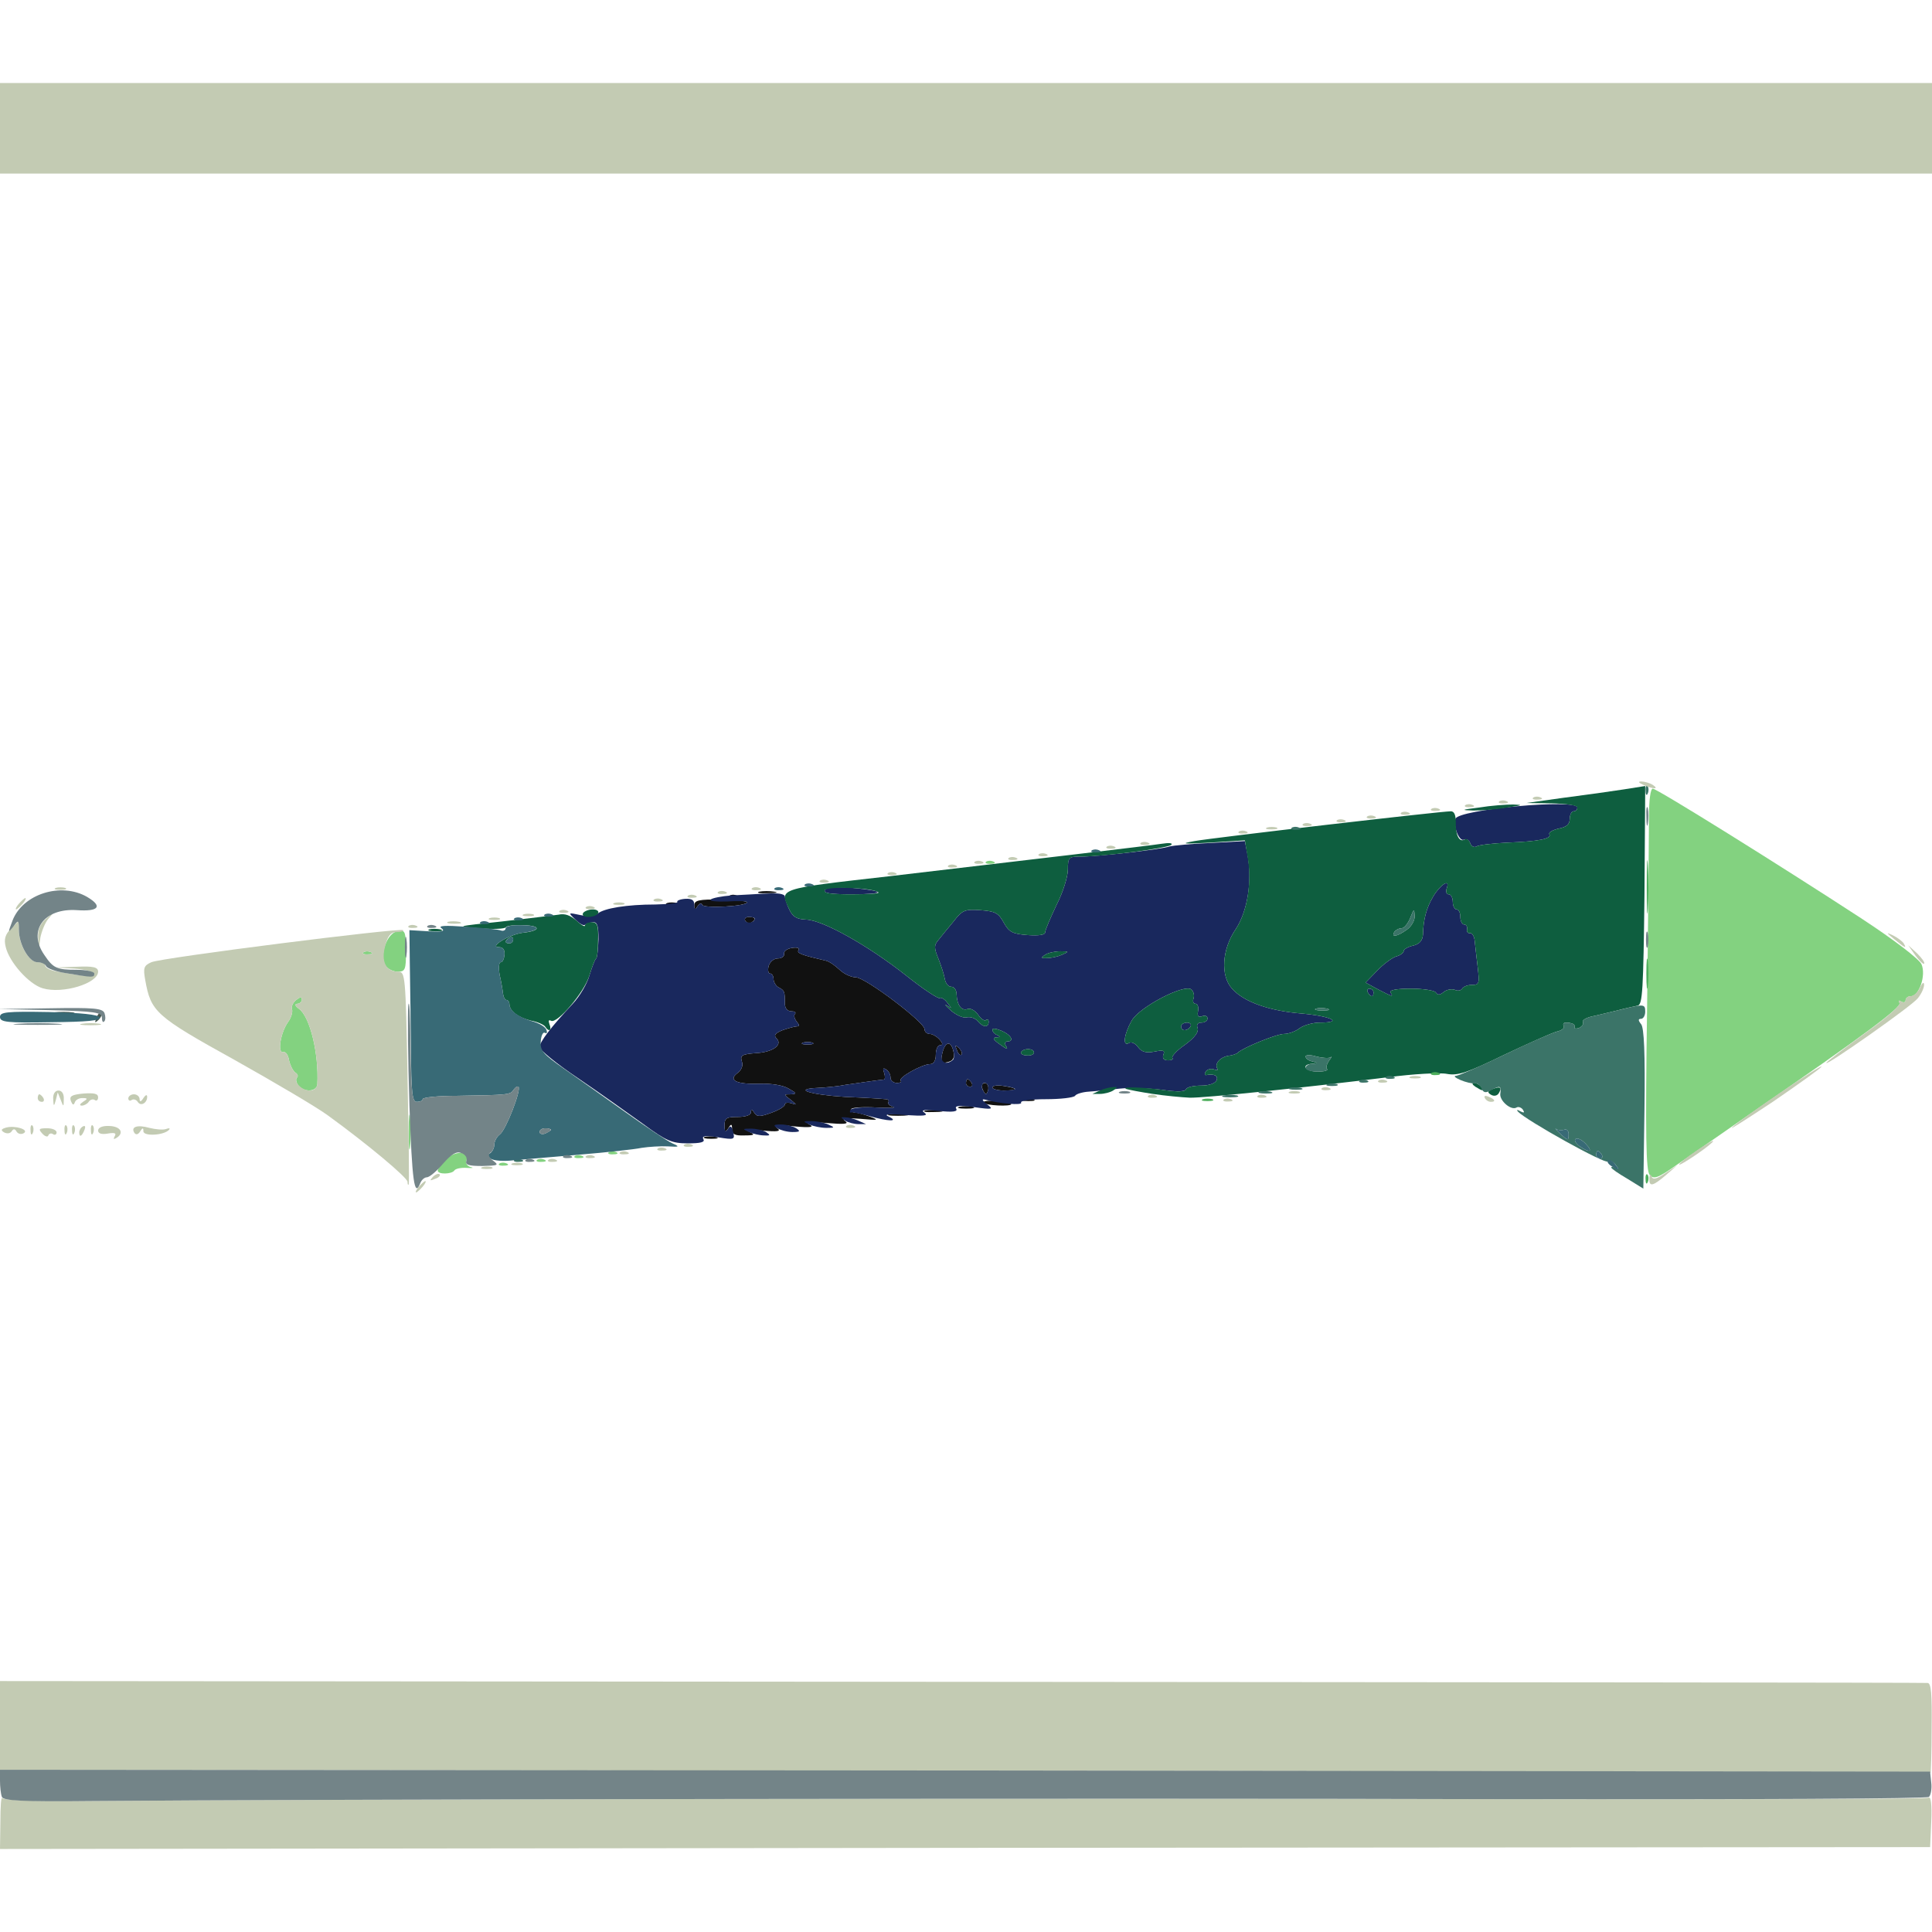 <svg xmlns="http://www.w3.org/2000/svg" viewBox="0 0 5120 5120">
  <defs/>
  <path fill="#111111" d="M1867,3013 C1874,3011 1888,3011 1897,3013 C1907,3016 1902,3018 1885,3018 C1869,3018 1861,3016 1867,3013 Z"/>
  <path fill="#111111" d="M1940,2993 C1940,2978 1938,2977 1930,2990 C1922,3002 1920,3001 1920,2983 C1920,2963 1925,2960 1955,2960 C1976,2960 1990,2955 1990,2948 C1990,2938 1993,2939 1999,2949 C2006,2960 2014,2960 2044,2949 C2064,2942 2080,2932 2080,2927 C2080,2922 2088,2921 2098,2924 C2112,2929 2112,2928 2096,2915 C2076,2900 2076,2900 2096,2900 C2112,2899 2112,2897 2090,2885 C2076,2876 2043,2871 2014,2872 C1952,2874 1929,2863 1954,2844 C1965,2836 1970,2824 1966,2813 C1961,2797 1966,2794 2001,2791 C2048,2789 2075,2769 2058,2752 C2050,2744 2054,2738 2074,2730 C2089,2725 2106,2720 2112,2720 C2119,2720 2119,2716 2111,2707 C2105,2699 2103,2690 2107,2687 C2110,2683 2106,2680 2097,2680 C2087,2680 2080,2672 2080,2660 C2080,2627 2079,2625 2064,2617 C2056,2613 2050,2602 2050,2595 C2050,2587 2046,2580 2041,2580 C2036,2580 2034,2571 2037,2560 C2040,2549 2051,2540 2061,2540 C2072,2540 2079,2534 2078,2528 C2076,2521 2086,2514 2099,2512 C2112,2510 2120,2512 2116,2518 C2111,2526 2124,2531 2189,2546 C2196,2547 2212,2558 2224,2569 C2236,2581 2256,2590 2268,2590 C2293,2590 2450,2709 2450,2727 C2450,2734 2456,2740 2464,2740 C2471,2740 2483,2747 2490,2755 C2499,2765 2499,2770 2491,2770 C2485,2770 2480,2781 2480,2795 C2480,2811 2474,2820 2465,2820 C2444,2820 2379,2856 2387,2864 C2390,2867 2386,2870 2377,2870 C2368,2870 2360,2864 2360,2856 C2360,2848 2355,2838 2348,2834 C2340,2829 2339,2832 2343,2843 C2346,2853 2346,2860 2342,2861 C2329,2862 2275,2870 2240,2875 C2221,2879 2188,2882 2168,2883 C2099,2886 2146,2901 2241,2907 C2293,2909 2340,2912 2347,2913 C2354,2913 2357,2917 2354,2921 C2352,2925 2358,2931 2367,2933 C2377,2936 2357,2937 2323,2935 C2288,2933 2258,2935 2256,2939 C2253,2943 2256,2947 2263,2948 C2270,2948 2289,2953 2305,2959 C2331,2969 2328,2969 2280,2965 C2240,2962 2229,2963 2240,2971 C2251,2979 2237,2980 2190,2976 C2144,2972 2131,2973 2145,2980 C2159,2987 2148,2989 2105,2985 C2060,2980 2049,2982 2060,2990 C2071,2998 2061,3000 2020,2996 C1982,2992 1971,2993 1985,2999 C2002,3007 2000,3009 1973,3009 C1948,3010 1940,3006 1940,2993 Z M2153,2763 C2146,2761 2134,2761 2128,2763 C2121,2766 2126,2768 2140,2768 C2154,2768 2159,2766 2153,2763 Z"/>
  <path fill="#111111" d="M2358,2953 C2370,2951 2390,2951 2403,2953 C2415,2955 2405,2957 2380,2957 C2355,2957 2345,2955 2358,2953 Z"/>
  <path fill="#111111" d="M2452,2943 C2462,2941 2480,2941 2492,2943 C2505,2945 2497,2947 2475,2947 C2453,2948 2443,2946 2452,2943 Z"/>
  <path fill="#111111" d="M2543,2933 C2552,2931 2568,2931 2578,2933 C2587,2936 2579,2938 2560,2938 C2541,2938 2533,2936 2543,2933 Z"/>
  <path fill="#111111" d="M2606,2922 C2604,2918 2619,2916 2641,2918 C2662,2920 2680,2924 2680,2926 C2680,2933 2611,2930 2606,2922 Z"/>
  <path fill="#111111" d="M2707,2913 C2714,2911 2728,2911 2737,2913 C2747,2916 2742,2918 2725,2918 C2709,2918 2701,2916 2707,2913 Z"/>
  <path fill="#111111" d="M2606,2891 C2602,2884 2601,2876 2604,2873 C2613,2864 2623,2877 2618,2891 C2614,2902 2612,2902 2606,2891 Z"/>
  <path fill="#111111" d="M2630,2882 C2630,2877 2644,2875 2660,2878 C2699,2884 2699,2890 2660,2890 C2644,2890 2630,2886 2630,2882 Z"/>
  <path fill="#111111" d="M2560,2870 C2560,2865 2562,2860 2564,2860 C2567,2860 2572,2865 2575,2870 C2578,2876 2576,2880 2571,2880 C2565,2880 2560,2876 2560,2870 Z"/>
  <path fill="#111111" d="M2496,2797 C2502,2764 2517,2755 2525,2780 C2532,2803 2527,2813 2505,2816 C2496,2817 2493,2811 2496,2797 Z"/>
  <path fill="#111111" d="M2536,2783 C2530,2769 2531,2768 2541,2777 C2548,2784 2551,2792 2548,2795 C2545,2798 2539,2793 2536,2783 Z"/>
  <path fill="#111111" d="M1975,2440 C1972,2435 1976,2430 1984,2430 C2002,2430 2005,2436 1991,2445 C1986,2448 1979,2446 1975,2440 Z"/>
  <path fill="#111111" d="M1840,2399 C1840,2386 1852,2383 1910,2384 C1948,2385 1980,2388 1980,2391 C1980,2402 1865,2408 1861,2398 C1859,2392 1854,2394 1849,2401 C1842,2412 1840,2412 1840,2399 Z"/>
  <path fill="#111111" d="M1768,2393 C1774,2391 1786,2391 1793,2393 C1799,2396 1794,2398 1780,2398 C1766,2398 1761,2396 1768,2393 Z"/>
  <path fill="#111111" d="M1933,2374 C1936,2371 1945,2370 1952,2373 C1960,2376 1957,2379 1946,2379 C1935,2380 1929,2377 1933,2374 Z"/>
  <path fill="#111111" d="M2012,2363 C2022,2361 2040,2361 2052,2363 C2065,2365 2057,2367 2035,2367 C2013,2368 2003,2366 2012,2363 Z"/>
  <path fill="#19285D" d="M1705,2979 C1666,2951 1589,2896 1533,2858 C1476,2820 1430,2782 1430,2775 C1430,2761 1461,2721 1518,2660 C1536,2641 1556,2607 1562,2585 C1569,2563 1576,2543 1580,2540 C1583,2537 1585,2514 1586,2489 C1586,2453 1583,2443 1571,2444 C1562,2445 1553,2448 1550,2451 C1547,2454 1536,2448 1525,2437 C1505,2418 1505,2418 1538,2425 C1557,2429 1576,2427 1584,2421 C1601,2407 1661,2397 1737,2397 C1771,2396 1797,2394 1795,2390 C1793,2387 1802,2383 1816,2382 C1833,2381 1840,2385 1840,2398 C1840,2411 1842,2412 1849,2401 C1854,2394 1859,2392 1861,2398 C1865,2408 1980,2402 1980,2391 C1980,2388 1956,2387 1928,2389 C1899,2390 1879,2388 1883,2384 C1887,2380 1912,2375 1938,2373 C1964,2372 2006,2369 2033,2368 C2061,2366 2080,2369 2080,2376 C2080,2381 2085,2397 2092,2411 C2101,2430 2112,2436 2136,2437 C2180,2438 2301,2506 2401,2585 C2446,2621 2486,2647 2490,2645 C2494,2642 2504,2648 2511,2658 C2523,2673 2523,2674 2510,2665 C2501,2660 2506,2665 2520,2678 C2534,2690 2553,2699 2562,2696 C2572,2694 2584,2698 2591,2706 C2605,2723 2620,2724 2620,2708 C2620,2702 2617,2700 2613,2703 C2610,2707 2600,2701 2592,2689 C2584,2678 2572,2671 2564,2674 C2548,2680 2536,2663 2535,2635 C2535,2624 2529,2615 2521,2615 C2513,2615 2506,2606 2504,2595 C2502,2583 2494,2559 2487,2541 C2475,2512 2475,2505 2487,2491 C2494,2482 2512,2460 2527,2442 C2550,2412 2557,2409 2598,2412 C2637,2415 2646,2419 2660,2445 C2674,2470 2683,2475 2723,2478 C2753,2480 2770,2478 2770,2470 C2770,2464 2784,2432 2800,2398 C2817,2365 2830,2323 2830,2304 C2830,2271 2832,2270 2867,2270 C2909,2270 3078,2251 3100,2243 C3108,2241 3156,2236 3207,2234 L3299,2229 L3306,2265 C3319,2335 3306,2415 3275,2462 C3238,2516 3234,2586 3265,2620 C3296,2655 3363,2679 3450,2686 C3528,2693 3562,2710 3497,2710 C3479,2710 3455,2717 3444,2725 C3434,2733 3415,2740 3403,2740 C3383,2740 3293,2777 3280,2790 C3277,2793 3266,2797 3255,2798 C3233,2802 3218,2819 3226,2832 C3229,2836 3225,2837 3217,2834 C3209,2831 3199,2834 3195,2840 C3192,2846 3192,2850 3197,2849 C3218,2845 3229,2851 3224,2863 C3221,2871 3204,2877 3183,2877 C3163,2877 3145,2881 3143,2887 C3141,2893 3118,2894 3079,2888 C3046,2884 2995,2882 2967,2885 C2938,2888 2902,2892 2885,2893 C2869,2894 2852,2899 2849,2904 C2845,2909 2810,2913 2771,2913 C2732,2913 2703,2917 2706,2922 C2711,2930 2648,2925 2610,2914 C2601,2912 2603,2916 2615,2926 C2634,2940 2631,2941 2581,2934 C2543,2929 2529,2930 2534,2938 C2539,2946 2525,2948 2488,2944 C2449,2940 2439,2941 2450,2949 C2461,2957 2448,2958 2400,2955 C2355,2951 2341,2953 2355,2959 C2384,2973 2354,2972 2305,2958 C2283,2952 2261,2947 2257,2948 C2252,2950 2251,2946 2254,2941 C2258,2936 2288,2933 2323,2935 C2357,2937 2377,2936 2367,2933 C2358,2931 2352,2925 2354,2921 C2357,2917 2354,2913 2347,2913 C2340,2912 2293,2909 2241,2907 C2146,2901 2099,2886 2168,2883 C2188,2882 2221,2879 2240,2875 C2275,2870 2329,2862 2342,2861 C2346,2860 2346,2853 2343,2843 C2339,2832 2340,2829 2348,2834 C2355,2838 2360,2848 2360,2856 C2360,2864 2368,2870 2377,2870 C2386,2870 2390,2867 2387,2864 C2379,2856 2444,2820 2465,2820 C2474,2820 2480,2811 2480,2795 C2480,2781 2485,2770 2491,2770 C2499,2770 2499,2765 2490,2755 C2483,2747 2471,2740 2464,2740 C2456,2740 2450,2734 2450,2727 C2450,2709 2293,2590 2268,2590 C2256,2590 2236,2581 2224,2569 C2212,2558 2196,2547 2189,2546 C2124,2531 2111,2526 2116,2518 C2120,2512 2112,2510 2099,2512 C2086,2514 2076,2521 2078,2528 C2079,2534 2072,2540 2061,2540 C2051,2540 2040,2549 2037,2560 C2034,2571 2036,2580 2041,2580 C2046,2580 2050,2587 2050,2595 C2050,2602 2056,2613 2064,2617 C2079,2625 2080,2627 2080,2660 C2080,2672 2087,2680 2097,2680 C2106,2680 2110,2683 2107,2687 C2103,2690 2105,2699 2111,2707 C2119,2716 2119,2720 2112,2720 C2106,2720 2089,2725 2074,2730 C2054,2738 2050,2744 2058,2752 C2075,2769 2048,2789 2001,2791 C1966,2794 1961,2797 1966,2813 C1970,2824 1965,2836 1954,2844 C1929,2863 1952,2874 2014,2872 C2043,2871 2076,2876 2090,2885 C2112,2897 2112,2899 2096,2900 C2076,2900 2076,2900 2096,2915 C2112,2928 2112,2929 2098,2924 C2088,2921 2080,2922 2080,2927 C2080,2932 2064,2942 2044,2949 C2014,2960 2006,2960 1999,2949 C1993,2939 1990,2938 1990,2948 C1990,2955 1976,2960 1955,2960 C1925,2960 1920,2963 1920,2983 C1920,2999 1923,3001 1929,2992 C1935,2982 1939,2983 1943,3000 C1948,3020 1946,3021 1903,3014 C1870,3009 1859,3010 1864,3019 C1869,3027 1856,3030 1823,3030 C1781,3030 1766,3024 1705,2979 Z M2616,2873 C2606,2863 2597,2878 2606,2891 C2612,2902 2614,2902 2618,2891 C2620,2884 2619,2876 2616,2873 Z M2690,2886 C2690,2884 2677,2880 2660,2878 C2644,2875 2630,2877 2630,2882 C2630,2886 2644,2890 2660,2890 C2677,2890 2690,2888 2690,2886 Z M2575,2870 C2572,2865 2567,2860 2564,2860 C2562,2860 2560,2865 2560,2870 C2560,2876 2565,2880 2571,2880 C2576,2880 2578,2876 2575,2870 Z M2526,2808 C2529,2804 2529,2792 2525,2780 C2517,2755 2502,2764 2496,2797 C2492,2817 2510,2823 2526,2808 Z M3107,2804 C3104,2800 3118,2784 3140,2769 C3166,2750 3177,2735 3174,2725 C3170,2715 3174,2710 3184,2710 C3193,2710 3200,2705 3200,2699 C3200,2693 3194,2690 3186,2693 C3176,2697 3172,2693 3175,2679 C3177,2669 3174,2660 3168,2660 C3163,2660 3160,2654 3163,2646 C3166,2638 3163,2627 3157,2622 C3138,2607 3019,2669 2999,2705 C2979,2740 2974,2775 2992,2764 C2998,2760 3009,2765 3016,2775 C3026,2788 3037,2791 3059,2787 C3083,2782 3088,2784 3083,2795 C3080,2805 3084,2810 3096,2810 C3105,2810 3110,2807 3107,2804 Z M2541,2777 C2531,2768 2530,2769 2536,2783 C2539,2793 2545,2798 2548,2795 C2551,2792 2548,2784 2541,2777 Z M2740,2789 C2740,2778 2713,2777 2706,2788 C2704,2792 2710,2797 2721,2797 C2731,2798 2740,2795 2740,2789 Z M2665,2770 C2662,2765 2664,2760 2669,2760 C2689,2760 2680,2743 2655,2732 C2641,2726 2630,2724 2630,2729 C2630,2734 2636,2741 2643,2743 C2651,2747 2651,2749 2641,2749 C2630,2750 2631,2754 2646,2765 C2669,2782 2673,2783 2665,2770 Z M2815,2530 C2833,2522 2833,2521 2810,2521 C2796,2521 2778,2525 2770,2530 C2758,2538 2758,2540 2775,2539 C2786,2539 2804,2535 2815,2530 Z M2000,2434 C2000,2432 1993,2430 1984,2430 C1976,2430 1972,2435 1975,2440 C1981,2449 2000,2445 2000,2434 Z"/>
  <path fill="#19285D" d="M3130,2720 C3130,2715 3137,2710 3146,2710 C3154,2710 3158,2715 3155,2720 C3152,2726 3145,2730 3139,2730 C3134,2730 3130,2726 3130,2720 Z"/>
  <path fill="#19285D" d="M1985,3000 C1967,2992 1967,2991 1990,2991 C2004,2991 2022,2995 2030,3000 C2042,3008 2042,3010 2025,3009 C2014,3009 1996,3005 1985,3000 Z"/>
  <path fill="#19285D" d="M2060,2990 C2048,2982 2050,2980 2070,2980 C2084,2980 2102,2985 2110,2990 C2122,2998 2120,3000 2100,3000 C2086,3000 2068,2995 2060,2990 Z"/>
  <path fill="#19285D" d="M2145,2980 C2127,2972 2127,2971 2150,2971 C2164,2971 2184,2975 2195,2980 C2213,2988 2213,2989 2190,2989 C2176,2989 2156,2985 2145,2980 Z"/>
  <path fill="#19285D" d="M2240,2970 C2227,2961 2227,2960 2240,2961 C2248,2961 2264,2965 2275,2970 L2295,2979 L2275,2979 C2264,2979 2248,2975 2240,2970 Z"/>
  <path fill="#19285D" d="M2128,2763 C2134,2761 2146,2761 2153,2763 C2159,2766 2154,2768 2140,2768 C2126,2768 2121,2766 2128,2763 Z"/>
  <path fill="#19285D" d="M3625,2630 C3622,2625 3624,2620 3629,2620 C3635,2620 3640,2625 3640,2630 C3640,2636 3638,2640 3636,2640 C3633,2640 3628,2636 3625,2630 Z"/>
  <path fill="#19285D" d="M3652,2622 L3619,2604 L3649,2573 C3665,2556 3688,2539 3699,2535 C3711,2532 3720,2525 3720,2520 C3720,2516 3731,2509 3745,2506 C3762,2502 3770,2492 3771,2477 C3772,2437 3780,2406 3798,2376 C3817,2344 3844,2327 3834,2354 C3831,2363 3833,2370 3839,2370 C3845,2370 3850,2379 3850,2390 C3850,2401 3855,2410 3860,2410 C3866,2410 3870,2419 3870,2430 C3870,2441 3875,2450 3880,2450 C3886,2450 3889,2456 3888,2463 C3886,2469 3890,2474 3896,2473 C3901,2472 3907,2481 3908,2493 C3909,2505 3913,2536 3916,2563 C3921,2606 3920,2610 3902,2610 C3890,2610 3879,2614 3875,2620 C3872,2625 3863,2627 3855,2623 C3846,2620 3833,2623 3826,2629 C3816,2637 3810,2638 3805,2630 C3802,2625 3772,2620 3739,2620 C3701,2620 3681,2624 3685,2630 C3693,2643 3691,2642 3652,2622 Z"/>
  <path fill="#19285D" d="M2186,2359 C2190,2351 2215,2350 2258,2353 C2349,2361 2348,2370 2256,2370 C2202,2370 2181,2367 2186,2359 Z"/>
  <path fill="#19285D" d="M3896,2234 C3893,2226 3886,2222 3880,2225 C3868,2232 3851,2192 3857,2170 C3864,2145 4180,2116 4180,2140 C4180,2146 4176,2150 4170,2150 C4165,2150 4160,2159 4160,2170 C4160,2185 4151,2192 4130,2196 C4114,2200 4103,2206 4106,2211 C4113,2223 4076,2230 3995,2233 C3956,2235 3920,2239 3913,2243 C3907,2247 3899,2243 3896,2234 Z"/>
  <path fill="#465850" d="M256,2697 C259,2687 265,2682 268,2685 C271,2688 268,2696 261,2703 C251,2712 250,2711 256,2697 Z"/>
  <path fill="#465850" d="M143,2683 C158,2681 180,2681 193,2683 C205,2685 193,2687 165,2687 C138,2687 127,2685 143,2683 Z"/>
  <path fill="#0E5E3F" d="M3055,2899 C3022,2894 2991,2888 2985,2886 C2969,2879 3030,2881 3087,2889 C3120,2894 3141,2893 3143,2887 C3145,2881 3163,2877 3183,2877 C3204,2877 3221,2871 3224,2863 C3229,2851 3218,2845 3197,2849 C3192,2850 3192,2846 3195,2840 C3199,2834 3209,2831 3217,2834 C3225,2837 3229,2836 3226,2832 C3218,2819 3233,2802 3255,2798 C3266,2797 3277,2793 3280,2790 C3293,2777 3383,2740 3403,2740 C3415,2740 3434,2733 3444,2725 C3455,2717 3479,2710 3497,2710 C3562,2710 3528,2693 3450,2686 C3363,2679 3296,2655 3265,2620 C3234,2586 3238,2516 3275,2462 C3306,2415 3319,2335 3305,2264 L3299,2227 L3207,2233 C3135,2237 3126,2236 3165,2229 C3215,2220 3818,2150 3845,2150 C3854,2150 3858,2160 3858,2179 C3857,2212 3867,2233 3881,2225 C3886,2221 3893,2226 3896,2234 C3899,2243 3907,2247 3913,2243 C3920,2239 3956,2235 3995,2233 C4076,2230 4113,2223 4106,2211 C4103,2206 4114,2200 4130,2196 C4151,2192 4160,2185 4160,2170 C4160,2159 4165,2150 4170,2150 C4176,2150 4180,2146 4180,2140 C4180,2134 4150,2130 4113,2129 L4045,2128 L4145,2114 C4200,2107 4271,2097 4303,2092 L4360,2083 L4358,2373 C4355,2622 4353,2663 4340,2665 C4332,2667 4307,2672 4285,2678 C4263,2683 4232,2691 4217,2694 C4202,2698 4192,2704 4195,2709 C4197,2714 4193,2720 4185,2724 C4177,2727 4171,2726 4173,2722 C4175,2715 4167,2710 4149,2710 C4144,2710 4141,2714 4144,2719 C4147,2724 4139,2731 4125,2734 C4111,2738 4048,2766 3985,2796 C3888,2843 3864,2851 3835,2846 C3816,2842 3745,2846 3677,2855 C3450,2883 3191,2910 3153,2909 C3132,2908 3088,2904 3055,2899 Z M3517,2833 C3513,2830 3516,2820 3522,2811 C3529,2802 3531,2798 3526,2802 C3522,2805 3505,2804 3489,2800 C3473,2795 3460,2795 3460,2800 C3460,2805 3468,2811 3478,2813 C3494,2817 3494,2818 3478,2819 C3446,2821 3459,2840 3492,2840 C3509,2840 3520,2837 3517,2833 Z M3517,2673 C3508,2671 3494,2671 3487,2673 C3481,2676 3489,2678 3505,2678 C3522,2678 3527,2676 3517,2673 Z M3640,2630 C3640,2625 3635,2620 3629,2620 C3624,2620 3622,2625 3625,2630 C3628,2636 3633,2640 3636,2640 C3638,2640 3640,2636 3640,2630 Z M3685,2630 C3681,2624 3701,2620 3739,2620 C3772,2620 3802,2625 3805,2630 C3810,2638 3816,2637 3826,2629 C3833,2623 3846,2620 3855,2623 C3863,2627 3872,2625 3875,2620 C3879,2614 3890,2610 3902,2610 C3920,2610 3921,2606 3916,2563 C3913,2536 3909,2505 3908,2493 C3907,2481 3901,2472 3896,2473 C3890,2474 3886,2469 3888,2463 C3889,2456 3886,2450 3880,2450 C3875,2450 3870,2441 3870,2430 C3870,2419 3866,2410 3860,2410 C3855,2410 3850,2401 3850,2390 C3850,2379 3845,2370 3839,2370 C3833,2370 3831,2363 3834,2354 C3844,2327 3817,2344 3798,2376 C3780,2406 3772,2437 3771,2477 C3770,2492 3762,2502 3745,2506 C3731,2509 3720,2516 3720,2520 C3720,2525 3711,2532 3699,2535 C3688,2539 3665,2556 3649,2573 L3619,2604 L3652,2622 C3691,2642 3693,2643 3685,2630 Z M3728,2464 C3740,2456 3750,2439 3749,2427 C3748,2407 3747,2408 3737,2433 C3731,2448 3721,2460 3714,2460 C3707,2460 3698,2465 3695,2470 C3686,2485 3703,2482 3728,2464 Z"/>
  <path fill="#0E5E3F" d="M3951,2901 C3941,2895 3942,2891 3956,2886 C3976,2878 3981,2882 3972,2897 C3968,2904 3959,2906 3951,2901 Z"/>
  <path fill="#0E5E3F" d="M2915,2890 C2926,2885 2942,2881 2950,2881 C2963,2880 2963,2881 2950,2890 C2942,2895 2926,2899 2915,2899 L2895,2899 L2915,2890 Z"/>
  <path fill="#0E5E3F" d="M3910,2880 C3901,2874 3900,2870 3907,2870 C3913,2870 3922,2875 3925,2880 C3933,2892 3929,2892 3910,2880 Z"/>
  <path fill="#0E5E3F" d="M3083,2795 C3088,2784 3083,2782 3059,2787 C3037,2791 3026,2788 3016,2775 C3009,2765 2998,2760 2992,2764 C2974,2775 2979,2740 2999,2705 C3019,2669 3138,2607 3157,2622 C3163,2627 3166,2638 3163,2646 C3160,2654 3163,2660 3168,2660 C3174,2660 3177,2669 3175,2679 C3172,2693 3176,2697 3186,2693 C3194,2690 3200,2693 3200,2699 C3200,2705 3193,2710 3184,2710 C3174,2710 3170,2715 3174,2725 C3177,2735 3166,2750 3140,2769 C3118,2784 3104,2800 3107,2804 C3110,2807 3105,2810 3096,2810 C3084,2810 3080,2805 3083,2795 Z M3155,2720 C3158,2715 3154,2710 3146,2710 C3137,2710 3130,2715 3130,2720 C3130,2726 3134,2730 3139,2730 C3145,2730 3152,2726 3155,2720 Z"/>
  <path fill="#0E5E3F" d="M2706,2788 C2713,2777 2740,2778 2740,2789 C2740,2795 2731,2798 2721,2797 C2710,2797 2704,2792 2706,2788 Z"/>
  <path fill="#0E5E3F" d="M2646,2765 C2631,2754 2630,2750 2641,2749 C2651,2749 2651,2747 2643,2743 C2636,2741 2630,2734 2630,2729 C2630,2724 2641,2726 2655,2732 C2680,2743 2689,2760 2669,2760 C2664,2760 2662,2765 2665,2770 C2673,2783 2669,2782 2646,2765 Z"/>
  <path fill="#0E5E3F" d="M1445,2721 C1442,2716 1425,2708 1408,2705 C1374,2697 1350,2679 1350,2661 C1350,2655 1346,2650 1342,2650 C1338,2650 1334,2642 1333,2633 C1332,2623 1328,2600 1324,2583 C1321,2565 1322,2550 1327,2550 C1332,2550 1336,2541 1337,2530 C1338,2517 1333,2510 1322,2510 C1294,2510 1351,2476 1385,2472 C1433,2467 1435,2453 1388,2452 C1365,2451 1344,2453 1341,2457 C1338,2462 1306,2463 1270,2460 C1206,2455 1207,2455 1330,2442 C1399,2434 1466,2426 1480,2424 C1497,2420 1512,2426 1528,2440 C1540,2451 1550,2457 1550,2453 C1550,2448 1558,2444 1568,2444 C1583,2444 1586,2452 1585,2490 C1585,2515 1583,2537 1580,2540 C1576,2543 1569,2563 1562,2585 C1549,2629 1476,2715 1460,2705 C1454,2702 1453,2705 1456,2714 C1463,2731 1455,2736 1445,2721 Z M1360,2489 C1360,2484 1356,2482 1350,2485 C1337,2493 1337,2500 1350,2500 C1356,2500 1360,2495 1360,2489 Z"/>
  <path fill="#0E5E3F" d="M2591,2706 C2584,2698 2572,2694 2562,2696 C2553,2699 2534,2690 2520,2678 C2506,2665 2501,2660 2510,2665 C2523,2674 2523,2673 2511,2658 C2504,2648 2494,2642 2490,2645 C2486,2647 2446,2621 2401,2585 C2301,2506 2180,2438 2136,2437 C2112,2436 2101,2430 2092,2411 C2065,2354 2058,2356 2358,2322 C2765,2274 3040,2242 3079,2236 C3098,2233 3109,2234 3104,2239 C3094,2248 2924,2270 2866,2270 C2832,2270 2830,2272 2830,2304 C2830,2323 2817,2365 2800,2398 C2784,2432 2770,2464 2770,2470 C2770,2478 2753,2480 2723,2478 C2683,2475 2674,2470 2660,2445 C2646,2419 2637,2415 2598,2412 C2557,2409 2550,2412 2527,2442 C2512,2460 2494,2482 2487,2491 C2475,2505 2475,2512 2487,2541 C2494,2559 2502,2583 2504,2595 C2506,2606 2513,2615 2521,2615 C2529,2615 2535,2624 2535,2635 C2536,2663 2548,2680 2564,2674 C2572,2671 2584,2678 2592,2689 C2600,2701 2610,2707 2613,2703 C2617,2700 2620,2702 2620,2708 C2620,2724 2605,2723 2591,2706 Z M2328,2365 C2316,2353 2193,2348 2186,2359 C2181,2367 2202,2370 2256,2370 C2299,2370 2331,2368 2328,2365 Z"/>
  <path fill="#0E5E3F" d="M2770,2530 C2778,2525 2796,2521 2810,2521 C2833,2521 2833,2522 2815,2530 C2804,2535 2786,2539 2775,2539 C2758,2540 2758,2538 2770,2530 Z"/>
  <path fill="#0E5E3F" d="M1137,2463 C1144,2461 1158,2461 1167,2463 C1177,2466 1172,2468 1155,2468 C1139,2468 1131,2466 1137,2463 Z"/>
  <path fill="#0E5E3F" d="M1545,2420 C1548,2415 1560,2410 1571,2410 C1582,2410 1588,2415 1585,2420 C1582,2426 1570,2430 1559,2430 C1548,2430 1542,2426 1545,2420 Z"/>
  <path fill="#0E5E3F" d="M3920,2140 C3950,2135 3991,2132 4010,2132 C4038,2133 4035,2134 3995,2140 C3968,2145 3927,2148 3905,2148 C3870,2147 3872,2146 3920,2140 Z"/>
  <path fill="#83D280" d="M4372,3114 C4362,3103 4360,3015 4365,2667 C4368,2430 4370,2202 4370,2163 C4370,2120 4374,2090 4380,2090 C4391,2090 4712,2290 4933,2434 C5020,2491 5085,2541 5092,2555 C5105,2584 5086,2640 5064,2640 C5056,2640 5050,2645 5050,2651 C5050,2656 5045,2658 5038,2654 C5032,2650 5030,2651 5034,2658 C5040,2669 4942,2742 4655,2940 C4573,2997 4478,3063 4445,3086 C4394,3122 4383,3126 4372,3114 Z"/>
  <path fill="#83D280" d="M1160,3102 C1160,3097 1171,3084 1183,3071 C1208,3048 1245,3051 1236,3076 C1233,3083 1239,3091 1248,3093 C1257,3095 1252,3096 1237,3095 C1222,3094 1207,3097 1204,3102 C1197,3112 1160,3113 1160,3102 Z"/>
  <path fill="#83D280" d="M1323,3084 C1326,3081 1335,3080 1342,3083 C1350,3086 1347,3089 1336,3089 C1325,3090 1319,3087 1323,3084 Z"/>
  <path fill="#83D280" d="M1423,3074 C1426,3071 1435,3070 1442,3073 C1450,3076 1447,3079 1436,3079 C1425,3080 1419,3077 1423,3074 Z"/>
  <path fill="#83D280" d="M1083,3000 C1083,2959 1085,2942 1087,2963 C1089,2983 1089,3017 1087,3038 C1085,3058 1083,3041 1083,3000 Z"/>
  <path fill="#83D280" d="M1523,3064 C1526,3061 1535,3060 1542,3063 C1550,3066 1547,3069 1536,3069 C1525,3070 1519,3067 1523,3064 Z"/>
  <path fill="#83D280" d="M1613,3054 C1616,3051 1625,3050 1632,3053 C1640,3056 1637,3059 1626,3059 C1615,3060 1609,3057 1613,3054 Z"/>
  <path fill="#83D280" d="M791,2877 C785,2869 783,2860 787,2856 C791,2852 789,2846 782,2842 C776,2837 769,2823 766,2810 C764,2796 757,2786 750,2788 C735,2791 743,2738 763,2709 C772,2697 776,2682 774,2675 C771,2669 776,2657 785,2650 C795,2642 800,2641 800,2649 C800,2655 794,2660 788,2660 C780,2661 782,2666 793,2674 C822,2696 845,2793 841,2873 C840,2893 807,2896 791,2877 Z"/>
  <path fill="#83D280" d="M1021,2558 C1005,2532 1025,2473 1053,2468 C1074,2464 1075,2467 1076,2519 C1076,2570 1074,2575 1054,2575 C1042,2575 1027,2568 1021,2558 Z"/>
  <path fill="#83D280" d="M963,2524 C966,2521 975,2520 982,2523 C990,2526 987,2529 976,2529 C965,2530 959,2527 963,2524 Z"/>
  <path fill="#83D280" d="M2613,2284 C2616,2281 2625,2280 2632,2283 C2640,2286 2637,2289 2626,2289 C2615,2290 2609,2287 2613,2284 Z"/>
  <path fill="#4DAE5B" d="M4361,3126 C4360,3115 4363,3109 4366,3113 C4369,3116 4370,3125 4367,3132 C4364,3140 4361,3137 4361,3126 Z"/>
  <path fill="#4DAE5B" d="M3188,2913 C3194,2911 3206,2911 3213,2913 C3219,2916 3214,2918 3200,2918 C3186,2918 3181,2916 3188,2913 Z"/>
  <path fill="#4DAE5B" d="M3793,2844 C3796,2841 3805,2840 3812,2843 C3820,2846 3817,2849 3806,2849 C3795,2850 3789,2847 3793,2844 Z"/>
  <path fill="#4DAE5B" d="M4363,2580 C4363,2544 4365,2530 4367,2548 C4369,2565 4369,2595 4367,2613 C4365,2630 4363,2616 4363,2580 Z"/>
  <path fill="#4DAE5B" d="M4364,2350 C4364,2287 4365,2261 4367,2293 C4369,2324 4369,2376 4367,2408 C4365,2439 4364,2413 4364,2350 Z"/>
  <path fill="#3B7468" d="M4313,3124 C4289,3110 4270,3097 4270,3094 C4270,3091 4276,3092 4283,3096 C4291,3101 4290,3098 4281,3086 C4273,3077 4264,3073 4261,3078 C4256,3087 4044,2969 4023,2946 C4018,2941 4021,2940 4029,2945 C4039,2950 4041,2949 4036,2941 C4032,2935 4024,2932 4019,2935 C4005,2944 3973,2917 3976,2898 C3979,2877 3975,2876 3950,2890 C3937,2897 3931,2896 3926,2884 C3923,2876 3915,2870 3908,2871 C3901,2872 3884,2868 3870,2862 C3856,2856 3851,2851 3859,2851 C3867,2850 3925,2825 3987,2795 C4049,2765 4111,2738 4125,2734 C4139,2731 4147,2724 4144,2719 C4141,2714 4144,2710 4149,2710 C4167,2710 4175,2715 4173,2722 C4171,2726 4177,2727 4185,2724 C4193,2720 4197,2714 4195,2709 C4192,2704 4202,2698 4217,2694 C4232,2691 4263,2683 4285,2678 C4357,2660 4360,2660 4360,2681 C4360,2691 4355,2700 4349,2700 C4341,2700 4341,2704 4349,2714 C4357,2723 4360,2791 4358,2939 L4355,3150 L4313,3124 Z M4245,3060 C4242,3055 4237,3050 4234,3050 C4232,3050 4230,3055 4230,3060 C4230,3066 4235,3070 4241,3070 C4246,3070 4248,3066 4245,3060 Z M4203,3032 C4193,3021 4181,3015 4176,3018 C4171,3021 4175,3029 4185,3037 C4212,3056 4223,3053 4203,3032 Z M4157,3005 C4157,2996 4151,2991 4145,2994 C4138,2996 4128,2995 4124,2992 C4119,2988 4123,2993 4133,3003 C4156,3024 4157,3024 4157,3005 Z"/>
  <path fill="#3B7468" d="M1363,3074 C1366,3071 1375,3070 1382,3073 C1390,3076 1387,3079 1376,3079 C1365,3080 1359,3077 1363,3074 Z"/>
  <path fill="#3B7468" d="M3243,2903 C3252,2901 3268,2901 3278,2903 C3287,2906 3279,2908 3260,2908 C3241,2908 3233,2906 3243,2903 Z"/>
  <path fill="#3B7468" d="M3337,2893 C3344,2891 3358,2891 3367,2893 C3377,2896 3372,2898 3355,2898 C3339,2898 3331,2896 3337,2893 Z"/>
  <path fill="#3B7468" d="M3417,2883 C3424,2881 3438,2881 3447,2883 C3457,2886 3452,2888 3435,2888 C3419,2888 3411,2886 3417,2883 Z"/>
  <path fill="#3B7468" d="M3518,2873 C3524,2871 3536,2871 3543,2873 C3549,2876 3544,2878 3530,2878 C3516,2878 3511,2876 3518,2873 Z"/>
  <path fill="#3B7468" d="M3603,2864 C3606,2861 3615,2860 3622,2863 C3630,2866 3627,2869 3616,2869 C3605,2870 3599,2867 3603,2864 Z"/>
  <path fill="#3B7468" d="M3673,2854 C3676,2851 3685,2850 3692,2853 C3700,2856 3697,2859 3686,2859 C3675,2860 3669,2857 3673,2854 Z"/>
  <path fill="#3B7468" d="M3460,2830 C3460,2825 3468,2819 3478,2819 C3494,2818 3494,2817 3478,2813 C3468,2811 3460,2805 3460,2800 C3460,2795 3473,2795 3489,2800 C3505,2804 3522,2805 3526,2802 C3531,2798 3529,2802 3522,2811 C3516,2820 3513,2830 3517,2833 C3520,2837 3509,2840 3492,2840 C3474,2840 3460,2836 3460,2830 Z"/>
  <path fill="#3B7468" d="M3487,2673 C3494,2671 3508,2671 3517,2673 C3527,2676 3522,2678 3505,2678 C3489,2678 3481,2676 3487,2673 Z"/>
  <path fill="#3B7468" d="M3695,2470 C3698,2465 3707,2460 3714,2460 C3721,2460 3731,2448 3737,2433 C3747,2408 3748,2407 3749,2427 C3750,2439 3740,2456 3728,2464 C3703,2482 3686,2485 3695,2470 Z"/>
  <path fill="#3B7468" d="M3423,2194 C3426,2191 3435,2190 3442,2193 C3450,2196 3447,2199 3436,2199 C3425,2200 3419,2197 3423,2194 Z"/>
  <path fill="#3B7468" d="M4361,2096 C4360,2085 4363,2079 4366,2083 C4369,2086 4370,2095 4367,2102 C4364,2110 4361,2107 4361,2096 Z"/>
  <path fill="#C3CBB3" d="M1,4827 C1,4788 3,4760 6,4765 C8,4771 95,4774 242,4773 C814,4768 2965,4765 3983,4768 C4598,4769 5105,4768 5111,4764 C5117,4760 5120,4783 5118,4827 L5115,4895 L2558,4897 L0,4900 L1,4827 Z"/>
  <path fill="#C3CBB3" d="M2558,4693 L0,4690 L0,4572 L0,4455 L2548,4457 C3949,4458 5101,4459 5108,4460 C5118,4460 5120,4488 5119,4580 C5119,4646 5117,4699 5116,4698 C5116,4696 3964,4694 2558,4693 Z"/>
  <path fill="#C3CBB3" d="M1110,3145 C1117,3137 1125,3130 1127,3130 C1130,3130 1127,3137 1120,3145 C1113,3153 1105,3160 1103,3160 C1100,3160 1103,3153 1110,3145 Z"/>
  <path fill="#C3CBB3" d="M1080,3132 C1080,3121 975,3033 869,2956 C839,2934 727,2868 620,2808 C412,2693 400,2681 385,2598 C379,2565 381,2559 401,2550 C428,2538 1061,2458 1068,2465 C1071,2468 1064,2470 1052,2470 C1036,2470 1028,2479 1021,2506 C1009,2548 1023,2575 1055,2575 C1074,2575 1075,2583 1080,2855 C1083,3009 1085,3137 1083,3139 C1081,3141 1080,3138 1080,3132 Z M841,2873 C845,2793 822,2696 793,2674 C782,2666 780,2661 788,2660 C794,2660 800,2655 800,2649 C800,2641 795,2642 785,2650 C776,2657 771,2669 774,2675 C776,2682 772,2697 763,2709 C743,2738 735,2791 750,2788 C757,2786 764,2796 766,2810 C769,2823 776,2837 782,2842 C789,2846 791,2852 787,2856 C777,2867 800,2890 821,2890 C832,2890 840,2883 841,2873 Z M982,2523 C975,2520 966,2521 963,2524 C959,2527 965,2530 976,2529 C987,2529 990,2526 982,2523 Z"/>
  <path fill="#C3CBB3" d="M4371,3123 C4371,3112 4374,3110 4377,3118 C4380,3127 4390,3125 4413,3109 L4445,3088 L4415,3114 C4380,3144 4370,3146 4371,3123 Z"/>
  <path fill="#C3CBB3" d="M1147,3119 C1154,3112 1162,3109 1165,3112 C1168,3115 1163,3121 1153,3124 C1139,3130 1138,3129 1147,3119 Z"/>
  <path fill="#C3CBB3" d="M1278,3093 C1284,3091 1296,3091 1303,3093 C1309,3096 1304,3098 1290,3098 C1276,3098 1271,3096 1278,3093 Z"/>
  <path fill="#C3CBB3" d="M1358,3083 C1364,3081 1376,3081 1383,3083 C1389,3086 1384,3088 1370,3088 C1356,3088 1351,3086 1358,3083 Z"/>
  <path fill="#C3CBB3" d="M4450,3086 C4450,3083 4470,3067 4495,3050 C4520,3033 4540,3021 4540,3024 C4540,3027 4520,3043 4495,3060 C4470,3077 4450,3089 4450,3086 Z"/>
  <path fill="#C3CBB3" d="M1453,3074 C1456,3071 1465,3070 1472,3073 C1480,3076 1477,3079 1466,3079 C1455,3080 1449,3077 1453,3074 Z"/>
  <path fill="#C3CBB3" d="M1553,3064 C1556,3061 1565,3060 1572,3063 C1580,3066 1577,3069 1566,3069 C1555,3070 1549,3067 1553,3064 Z"/>
  <path fill="#C3CBB3" d="M1643,3054 C1646,3051 1655,3050 1662,3053 C1670,3056 1667,3059 1656,3059 C1645,3060 1639,3057 1643,3054 Z"/>
  <path fill="#C3CBB3" d="M1743,3044 C1746,3041 1755,3040 1762,3043 C1770,3046 1767,3049 1756,3049 C1745,3050 1739,3047 1743,3044 Z"/>
  <path fill="#C3CBB3" d="M1813,3034 C1816,3031 1825,3030 1832,3033 C1840,3036 1837,3039 1826,3039 C1815,3040 1809,3037 1813,3034 Z"/>
  <path fill="#C3CBB3" d="M112,3004 C101,2992 103,2990 125,2990 C139,2990 150,2995 150,3001 C150,3006 146,3009 141,3006 C136,3002 130,3004 128,3009 C127,3014 119,3012 112,3004 Z"/>
  <path fill="#C3CBB3" d="M304,3011 C309,3003 304,3001 286,3004 C269,3007 260,3004 260,2996 C260,2988 272,2983 290,2984 C320,2985 330,3003 308,3016 C301,3020 300,3019 304,3011 Z"/>
  <path fill="#C3CBB3" d="M11,3001 C1,2995 3,2992 17,2988 C41,2982 78,2994 63,3003 C56,3007 48,3005 44,2999 C40,2991 35,2991 31,2998 C27,3004 19,3005 11,3001 Z"/>
  <path fill="#C3CBB3" d="M81,2996 C80,2985 83,2979 86,2983 C89,2986 90,2995 87,3002 C84,3010 81,3007 81,2996 Z"/>
  <path fill="#C3CBB3" d="M171,2996 C170,2985 173,2979 176,2983 C179,2986 180,2995 177,3002 C174,3010 171,3007 171,2996 Z"/>
  <path fill="#C3CBB3" d="M191,2996 C190,2985 193,2979 196,2983 C199,2986 200,2995 197,3002 C194,3010 191,3007 191,2996 Z"/>
  <path fill="#C3CBB3" d="M210,3001 C210,2995 214,2988 220,2985 C226,2982 227,2986 224,2994 C217,3012 210,3015 210,3001 Z"/>
  <path fill="#C3CBB3" d="M241,2996 C240,2985 243,2979 246,2983 C249,2986 250,2995 247,3002 C244,3010 241,3007 241,2996 Z"/>
  <path fill="#C3CBB3" d="M356,3002 C346,2986 364,2980 396,2989 C412,2993 432,2995 440,2992 C448,2989 452,2990 448,2994 C435,3009 380,3012 380,2998 C380,2988 378,2988 371,2999 C366,3007 360,3008 356,3002 Z"/>
  <path fill="#C3CBB3" d="M4590,2988 C4612,2966 4834,2815 4827,2827 C4824,2832 4765,2874 4698,2920 C4630,2965 4582,2996 4590,2988 Z"/>
  <path fill="#C3CBB3" d="M2243,2984 C2246,2981 2255,2980 2262,2983 C2270,2986 2267,2989 2256,2989 C2245,2990 2239,2987 2243,2984 Z"/>
  <path fill="#C3CBB3" d="M141,2913 C140,2899 146,2890 155,2890 C164,2890 170,2899 169,2913 C169,2934 168,2934 161,2915 L153,2895 L148,2915 C143,2933 142,2933 141,2913 Z"/>
  <path fill="#C3CBB3" d="M188,2918 C183,2905 190,2901 221,2898 C249,2896 260,2898 260,2908 C260,2915 256,2919 251,2915 C246,2912 239,2914 235,2920 C232,2925 223,2930 217,2930 C210,2930 211,2926 220,2920 C233,2912 233,2910 218,2910 C209,2910 200,2915 198,2922 C195,2930 192,2928 188,2918 Z"/>
  <path fill="#C3CBB3" d="M365,2920 C361,2914 354,2912 349,2915 C344,2919 340,2916 340,2911 C340,2905 347,2900 355,2900 C363,2900 370,2906 370,2913 C370,2921 374,2920 380,2910 C386,2901 390,2900 390,2907 C390,2923 373,2933 365,2920 Z"/>
  <path fill="#C3CBB3" d="M100,2910 C100,2905 102,2900 104,2900 C107,2900 112,2905 115,2910 C118,2916 116,2920 111,2920 C105,2920 100,2916 100,2910 Z"/>
  <path fill="#C3CBB3" d="M3243,2914 C3246,2911 3255,2910 3262,2913 C3270,2916 3267,2919 3256,2919 C3245,2920 3239,2917 3243,2914 Z"/>
  <path fill="#C3CBB3" d="M3935,2910 C3932,2904 3936,2903 3944,2906 C3962,2913 3965,2920 3951,2920 C3945,2920 3938,2916 3935,2910 Z"/>
  <path fill="#C3CBB3" d="M3043,2904 C3046,2901 3055,2900 3062,2903 C3070,2906 3067,2909 3056,2909 C3045,2910 3039,2907 3043,2904 Z"/>
  <path fill="#C3CBB3" d="M3333,2904 C3336,2901 3345,2900 3352,2903 C3360,2906 3357,2909 3346,2909 C3335,2910 3329,2907 3333,2904 Z"/>
  <path fill="#C3CBB3" d="M3418,2893 C3424,2891 3436,2891 3443,2893 C3449,2896 3444,2898 3430,2898 C3416,2898 3411,2896 3418,2893 Z"/>
  <path fill="#C3CBB3" d="M3503,2884 C3506,2881 3515,2880 3522,2883 C3530,2886 3527,2889 3516,2889 C3505,2890 3499,2887 3503,2884 Z"/>
  <path fill="#C3CBB3" d="M3653,2864 C3656,2861 3665,2860 3672,2863 C3680,2866 3677,2869 3666,2869 C3655,2870 3649,2867 3653,2864 Z"/>
  <path fill="#C3CBB3" d="M3738,2853 C3744,2851 3756,2851 3763,2853 C3769,2856 3764,2858 3750,2858 C3736,2858 3731,2856 3738,2853 Z"/>
  <path fill="#C3CBB3" d="M4840,2817 C4840,2814 4885,2780 4940,2740 C4999,2698 5038,2664 5034,2658 C5030,2651 5032,2650 5038,2654 C5045,2658 5050,2656 5050,2651 C5050,2645 5056,2640 5063,2640 C5071,2640 5082,2630 5088,2618 C5094,2604 5099,2601 5099,2610 C5099,2618 5092,2634 5082,2646 C5065,2667 4840,2825 4840,2817 Z"/>
  <path fill="#C3CBB3" d="M218,2713 C230,2711 250,2711 263,2713 C275,2715 265,2717 240,2717 C215,2717 205,2715 218,2713 Z"/>
  <path fill="#C3CBB3" d="M113,2619 C76,2608 24,2549 15,2509 C10,2489 14,2476 29,2461 L50,2440 L50,2465 C50,2504 77,2550 100,2550 C111,2550 120,2554 120,2559 C120,2564 132,2571 148,2574 C229,2589 250,2590 250,2581 C250,2576 226,2569 198,2567 L145,2564 L203,2562 C247,2560 260,2563 260,2575 C260,2606 166,2635 113,2619 Z"/>
  <path fill="#C3CBB3" d="M5076,2532 L5057,2505 L5081,2527 C5093,2539 5102,2551 5099,2554 C5097,2556 5086,2546 5076,2532 Z"/>
  <path fill="#C3CBB3" d="M101,2484 C100,2463 107,2447 123,2434 C145,2415 145,2415 128,2435 C119,2446 110,2469 107,2485 L103,2515 L101,2484 Z"/>
  <path fill="#C3CBB3" d="M5020,2489 C4998,2471 4998,2470 5017,2479 C5029,2485 5042,2495 5045,2500 C5054,2515 5048,2512 5020,2489 Z"/>
  <path fill="#C3CBB3" d="M1083,2454 C1086,2451 1095,2450 1102,2453 C1110,2456 1107,2459 1096,2459 C1085,2460 1079,2457 1083,2454 Z"/>
  <path fill="#C3CBB3" d="M1187,2443 C1194,2441 1208,2441 1217,2443 C1227,2446 1222,2448 1205,2448 C1189,2448 1181,2446 1187,2443 Z"/>
  <path fill="#C3CBB3" d="M1298,2433 C1304,2431 1316,2431 1323,2433 C1329,2436 1324,2438 1310,2438 C1296,2438 1291,2436 1298,2433 Z"/>
  <path fill="#C3CBB3" d="M1388,2423 C1394,2421 1406,2421 1413,2423 C1419,2426 1414,2428 1400,2428 C1386,2428 1381,2426 1388,2423 Z"/>
  <path fill="#C3CBB3" d="M1483,2414 C1486,2411 1495,2410 1502,2413 C1510,2416 1507,2419 1496,2419 C1485,2420 1479,2417 1483,2414 Z"/>
  <path fill="#C3CBB3" d="M50,2395 C57,2387 65,2380 67,2380 C70,2380 67,2387 60,2395 C53,2403 45,2410 43,2410 C40,2410 43,2403 50,2395 Z"/>
  <path fill="#C3CBB3" d="M1553,2404 C1556,2401 1565,2400 1572,2403 C1580,2406 1577,2409 1566,2409 C1555,2410 1549,2407 1553,2404 Z"/>
  <path fill="#C3CBB3" d="M1628,2393 C1634,2391 1646,2391 1653,2393 C1659,2396 1654,2398 1640,2398 C1626,2398 1621,2396 1628,2393 Z"/>
  <path fill="#C3CBB3" d="M1733,2384 C1736,2381 1745,2380 1752,2383 C1760,2386 1757,2389 1746,2389 C1735,2390 1729,2387 1733,2384 Z"/>
  <path fill="#C3CBB3" d="M1823,2374 C1826,2371 1835,2370 1842,2373 C1850,2376 1847,2379 1836,2379 C1825,2380 1819,2377 1823,2374 Z"/>
  <path fill="#C3CBB3" d="M1903,2364 C1906,2361 1915,2360 1922,2363 C1930,2366 1927,2369 1916,2369 C1905,2370 1899,2367 1903,2364 Z"/>
  <path fill="#C3CBB3" d="M148,2353 C154,2351 166,2351 173,2353 C179,2356 174,2358 160,2358 C146,2358 141,2356 148,2353 Z"/>
  <path fill="#C3CBB3" d="M1993,2354 C1996,2351 2005,2350 2012,2353 C2020,2356 2017,2359 2006,2359 C1995,2360 1989,2357 1993,2354 Z"/>
  <path fill="#C3CBB3" d="M2173,2334 C2176,2331 2185,2330 2192,2333 C2200,2336 2197,2339 2186,2339 C2175,2340 2169,2337 2173,2334 Z"/>
  <path fill="#C3CBB3" d="M2353,2314 C2356,2311 2365,2310 2372,2313 C2380,2316 2377,2319 2366,2319 C2355,2320 2349,2317 2353,2314 Z"/>
  <path fill="#C3CBB3" d="M2513,2294 C2516,2291 2525,2290 2532,2293 C2540,2296 2537,2299 2526,2299 C2515,2300 2509,2297 2513,2294 Z"/>
  <path fill="#C3CBB3" d="M2583,2284 C2586,2281 2595,2280 2602,2283 C2610,2286 2607,2289 2596,2289 C2585,2290 2579,2287 2583,2284 Z"/>
  <path fill="#C3CBB3" d="M2673,2274 C2676,2271 2685,2270 2692,2273 C2700,2276 2697,2279 2686,2279 C2675,2280 2669,2277 2673,2274 Z"/>
  <path fill="#C3CBB3" d="M2753,2264 C2756,2261 2765,2260 2772,2263 C2780,2266 2777,2269 2766,2269 C2755,2270 2749,2267 2753,2264 Z"/>
  <path fill="#C3CBB3" d="M2933,2244 C2936,2241 2945,2240 2952,2243 C2960,2246 2957,2249 2946,2249 C2935,2250 2929,2247 2933,2244 Z"/>
  <path fill="#C3CBB3" d="M3023,2234 C3026,2231 3035,2230 3042,2233 C3050,2236 3047,2239 3036,2239 C3025,2240 3019,2237 3023,2234 Z"/>
  <path fill="#C3CBB3" d="M3283,2204 C3286,2201 3295,2200 3302,2203 C3310,2206 3307,2209 3296,2209 C3285,2210 3279,2207 3283,2204 Z"/>
  <path fill="#C3CBB3" d="M3358,2193 C3364,2191 3376,2191 3383,2193 C3389,2196 3384,2198 3370,2198 C3356,2198 3351,2196 3358,2193 Z"/>
  <path fill="#C3CBB3" d="M3453,2184 C3456,2181 3465,2180 3472,2183 C3480,2186 3477,2189 3466,2189 C3455,2190 3449,2187 3453,2184 Z"/>
  <path fill="#C3CBB3" d="M3543,2174 C3546,2171 3555,2170 3562,2173 C3570,2176 3567,2179 3556,2179 C3545,2180 3539,2177 3543,2174 Z"/>
  <path fill="#C3CBB3" d="M3623,2164 C3626,2161 3635,2160 3642,2163 C3650,2166 3647,2169 3636,2169 C3625,2170 3619,2167 3623,2164 Z"/>
  <path fill="#C3CBB3" d="M3713,2154 C3716,2151 3725,2150 3732,2153 C3740,2156 3737,2159 3726,2159 C3715,2160 3709,2157 3713,2154 Z"/>
  <path fill="#C3CBB3" d="M3793,2144 C3796,2141 3805,2140 3812,2143 C3820,2146 3817,2149 3806,2149 C3795,2150 3789,2147 3793,2144 Z"/>
  <path fill="#C3CBB3" d="M3883,2134 C3886,2131 3895,2130 3902,2133 C3910,2136 3907,2139 3896,2139 C3885,2140 3879,2137 3883,2134 Z"/>
  <path fill="#C3CBB3" d="M3973,2124 C3976,2121 3985,2120 3992,2123 C4000,2126 3997,2129 3986,2129 C3975,2130 3969,2127 3973,2124 Z"/>
  <path fill="#C3CBB3" d="M4063,2114 C4066,2111 4075,2110 4082,2113 C4090,2116 4087,2119 4076,2119 C4065,2120 4059,2117 4063,2114 Z"/>
  <path fill="#C3CBB3" d="M4355,2080 C4342,2074 4340,2071 4350,2071 C4358,2071 4372,2075 4380,2080 C4398,2092 4382,2092 4355,2080 Z"/>
  <path fill="#C3CBB3" d="M0,340 L0,220 L2560,220 L5120,220 L5120,340 L5120,460 L2560,460 L0,460 L0,340 Z"/>
  <path fill="#386A76" d="M4270,3090 C4262,3085 4258,3078 4261,3075 C4265,3072 4273,3076 4280,3085 C4294,3102 4291,3104 4270,3090 Z"/>
  <path fill="#386A76" d="M1301,3071 C1292,3065 1291,3060 1299,3056 C1305,3052 1310,3042 1310,3033 C1310,3024 1317,3012 1325,3006 C1341,2994 1382,2888 1374,2880 C1371,2878 1366,2881 1361,2888 C1353,2901 1348,2902 1212,2904 C1162,2904 1120,2908 1120,2913 C1120,2917 1113,2920 1105,2920 C1092,2920 1090,2897 1089,2778 C1088,2699 1087,2597 1086,2550 L1085,2465 L1135,2468 C1171,2470 1181,2468 1170,2460 C1160,2453 1179,2452 1235,2456 C1279,2459 1321,2463 1328,2466 C1334,2468 1340,2465 1340,2460 C1340,2454 1360,2451 1385,2452 C1434,2453 1434,2466 1385,2472 C1351,2476 1294,2510 1322,2510 C1333,2510 1338,2517 1337,2530 C1336,2541 1332,2550 1327,2550 C1322,2550 1321,2565 1324,2583 C1328,2600 1332,2623 1333,2633 C1334,2642 1338,2650 1342,2650 C1346,2650 1350,2655 1350,2661 C1350,2678 1373,2695 1409,2706 C1428,2711 1445,2721 1448,2729 C1451,2737 1449,2740 1444,2737 C1439,2734 1434,2745 1433,2760 C1431,2784 1440,2794 1493,2831 C1527,2855 1601,2907 1657,2947 C1713,2987 1770,3025 1782,3030 C1802,3039 1801,3040 1770,3038 C1751,3037 1719,3039 1700,3042 C1681,3046 1607,3054 1535,3060 C1464,3066 1385,3073 1360,3075 C1335,3078 1309,3076 1301,3071 Z M1460,2994 C1460,2992 1453,2990 1445,2990 C1437,2990 1430,2994 1430,3000 C1430,3005 1437,3007 1445,3004 C1453,3000 1460,2996 1460,2994 Z"/>
  <path fill="#386A76" d="M4230,3060 C4230,3055 4232,3050 4234,3050 C4237,3050 4242,3055 4245,3060 C4248,3066 4246,3070 4241,3070 C4235,3070 4230,3066 4230,3060 Z"/>
  <path fill="#386A76" d="M4185,3037 C4175,3029 4171,3021 4176,3018 C4181,3015 4193,3021 4203,3032 C4223,3053 4212,3056 4185,3037 Z"/>
  <path fill="#386A76" d="M4133,3003 C4123,2993 4119,2988 4124,2992 C4128,2995 4138,2996 4145,2994 C4151,2991 4157,2996 4157,3005 C4157,3024 4156,3024 4133,3003 Z"/>
  <path fill="#386A76" d="M0,2695 C0,2682 17,2680 130,2682 C216,2684 261,2689 264,2696 C267,2705 231,2708 134,2709 C18,2711 0,2709 0,2695 Z"/>
  <path fill="#386A76" d="M1340,2496 C1340,2493 1345,2488 1350,2485 C1356,2482 1360,2484 1360,2489 C1360,2495 1356,2500 1350,2500 C1345,2500 1340,2498 1340,2496 Z"/>
  <path fill="#386A76" d="M1273,2444 C1276,2441 1285,2440 1292,2443 C1300,2446 1297,2449 1286,2449 C1275,2450 1269,2447 1273,2444 Z"/>
  <path fill="#386A76" d="M1363,2434 C1366,2431 1375,2430 1382,2433 C1390,2436 1387,2439 1376,2439 C1365,2440 1359,2437 1363,2434 Z"/>
  <path fill="#386A76" d="M1443,2424 C1446,2421 1455,2420 1462,2423 C1470,2426 1467,2429 1456,2429 C1445,2430 1439,2427 1443,2424 Z"/>
  <path fill="#386A76" d="M2053,2354 C2056,2351 2065,2350 2072,2353 C2080,2356 2077,2359 2066,2359 C2055,2360 2049,2357 2053,2354 Z"/>
  <path fill="#386A76" d="M2133,2344 C2136,2341 2145,2340 2152,2343 C2160,2346 2157,2349 2146,2349 C2135,2350 2129,2347 2133,2344 Z"/>
  <path fill="#386A76" d="M2893,2254 C2896,2251 2905,2250 2912,2253 C2920,2256 2917,2259 2906,2259 C2895,2260 2889,2257 2893,2254 Z"/>
  <path fill="#738488" d="M5,4762 C2,4754 0,4735 0,4719 L0,4690 L2558,4692 L5115,4695 L5118,4724 C5120,4740 5117,4757 5112,4762 C5107,4767 4644,4769 3984,4768 C2965,4765 814,4768 243,4773 C57,4775 9,4772 5,4762 Z"/>
  <path fill="#738488" d="M1085,2928 C1081,2805 1080,2687 1082,2665 C1085,2643 1087,2691 1088,2773 C1090,2896 1092,2920 1105,2920 C1113,2920 1120,2917 1120,2913 C1120,2908 1162,2904 1212,2904 C1348,2902 1353,2901 1361,2888 C1366,2881 1371,2878 1374,2880 C1382,2888 1341,2994 1325,3006 C1317,3012 1310,3024 1310,3033 C1310,3042 1305,3052 1299,3055 C1293,3060 1295,3067 1307,3076 C1323,3088 1320,3089 1278,3090 C1242,3090 1232,3087 1236,3076 C1239,3069 1233,3059 1223,3056 C1210,3050 1197,3058 1174,3084 C1157,3104 1138,3120 1131,3120 C1125,3120 1117,3127 1114,3135 C1098,3176 1092,3131 1085,2928 Z"/>
  <path fill="#738488" d="M1393,3074 C1396,3071 1405,3070 1412,3073 C1420,3076 1417,3079 1406,3079 C1395,3080 1389,3077 1393,3074 Z"/>
  <path fill="#738488" d="M1493,3064 C1496,3061 1505,3060 1512,3063 C1520,3066 1517,3069 1506,3069 C1495,3070 1489,3067 1493,3064 Z"/>
  <path fill="#738488" d="M1430,3000 C1430,2994 1437,2990 1445,2990 C1464,2990 1464,2996 1445,3004 C1437,3007 1430,3005 1430,3000 Z"/>
  <path fill="#738488" d="M2968,2893 C2974,2891 2986,2891 2993,2893 C2999,2896 2994,2898 2980,2898 C2966,2898 2961,2896 2968,2893 Z"/>
  <path fill="#738488" d="M48,2713 C76,2711 124,2711 153,2713 C181,2715 158,2716 100,2716 C42,2716 19,2715 48,2713 Z"/>
  <path fill="#738488" d="M270,2697 C270,2683 252,2680 133,2677 L0,2674.109 L0,2673.927 L133,2672 C249,2670 272,2672 277,2685 C278.389,2689.168 279.135,2693.55 279.138,2697.352 L279.138,2697.403 C279.135,2701.788 278.139,2705.396 276,2707 C273,2711 270,2706 270,2697 Z"/>
  <path fill="#738488" d="M175,2579 C148,2575 124,2566 122,2560 C120,2555 110,2550 99,2550 C77,2550 50,2503 50,2464 C50,2437 49,2437 35,2456 C21,2473 21,2472 33,2440 C60,2369 162,2337 231,2377 C273,2402 262,2416 204,2412 C117,2406 73,2466 117,2530 C141,2566 150,2570 203,2570 C229,2570 250,2575 250,2580 C250,2591 246,2591 175,2579 Z"/>
  <path fill="#738488" d="M1073,2510 C1073,2485 1075,2475 1077,2488 C1079,2500 1079,2520 1077,2533 C1075,2545 1073,2535 1073,2510 Z"/>
  <path fill="#738488" d="M4362,2490 C4362,2471 4364,2463 4367,2473 C4369,2482 4369,2498 4367,2508 C4364,2517 4362,2509 4362,2490 Z"/>
  <path fill="#738488" d="M1133,2454 C1136,2451 1145,2450 1152,2453 C1160,2456 1157,2459 1146,2459 C1135,2460 1129,2457 1133,2454 Z"/>
  <path fill="#738488" d="M4363,2165 C4362,2143 4364,2133 4367,2142 C4369,2152 4369,2170 4367,2182 C4365,2195 4363,2187 4363,2165 Z"/>
</svg>
